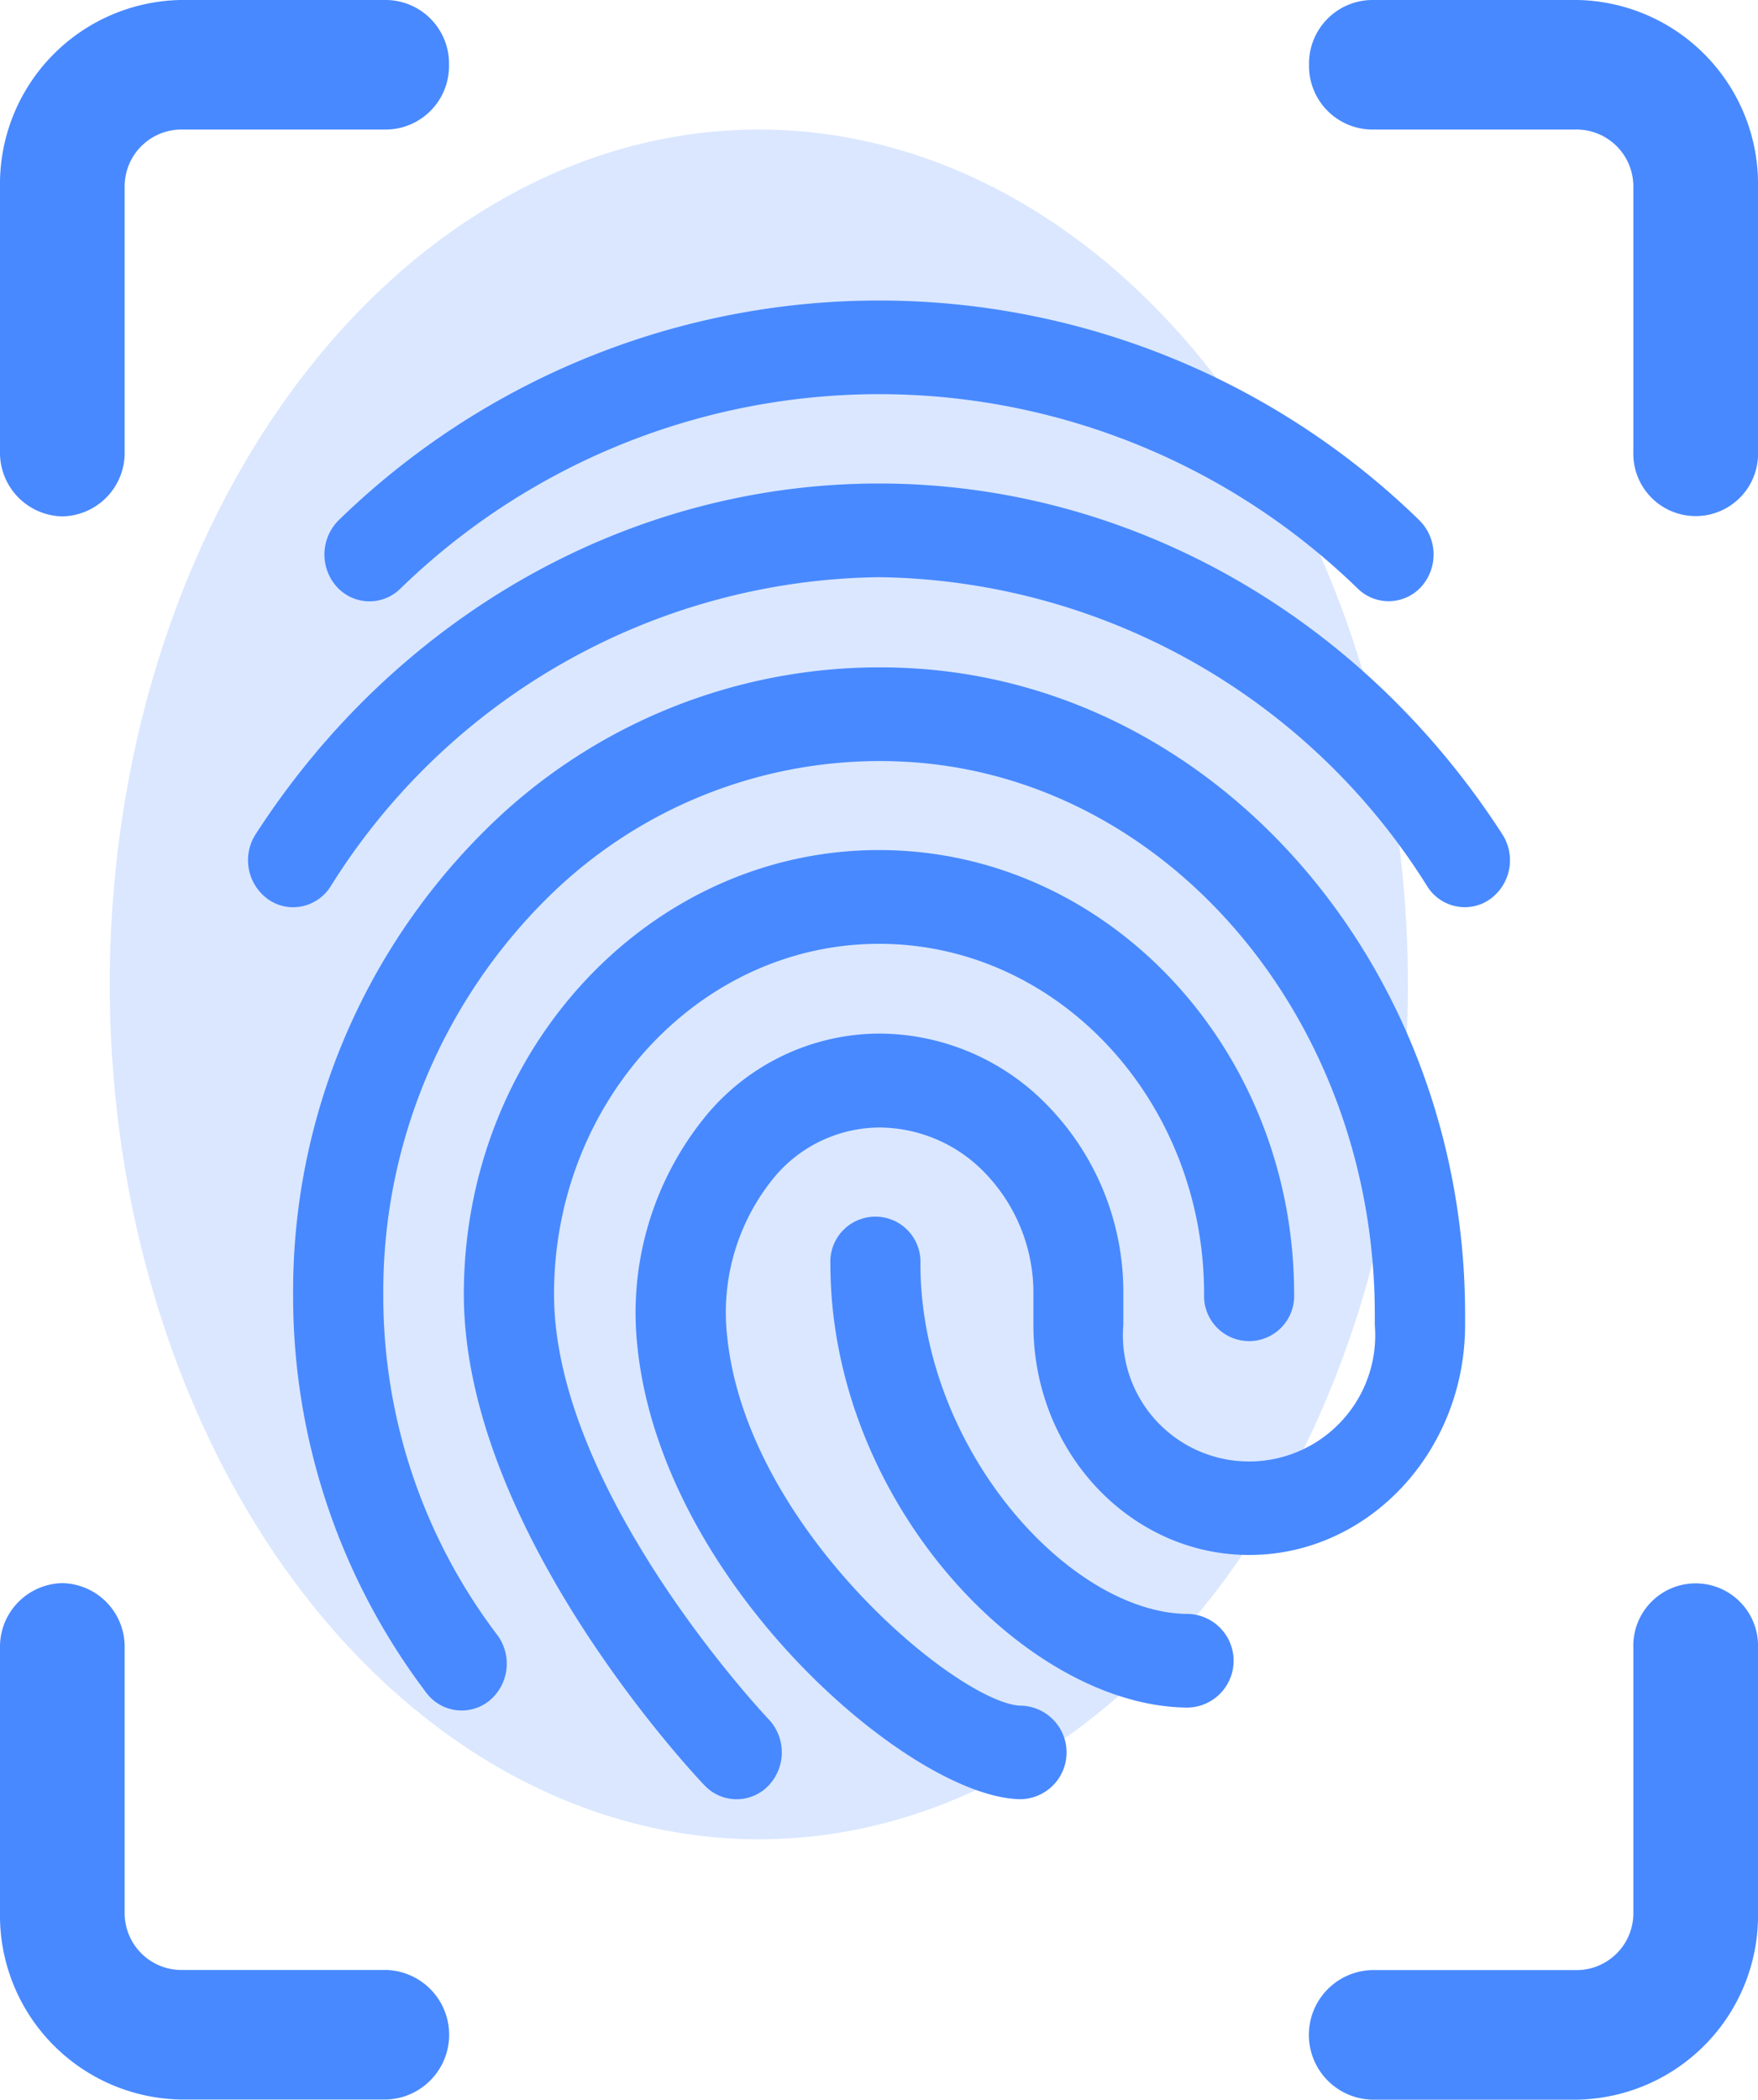 <svg xmlns="http://www.w3.org/2000/svg" width="83.738" height="100" viewBox="0 0 83.738 100">
  <g id="ic_fingerprint" transform="translate(0 0)">
    <path id="Unión_1" data-name="Unión 1" d="M65.321,100a3.087,3.087,0,0,1,0-6.17H75.15A2.708,2.708,0,0,0,77.8,91.075V78.491a2.971,2.971,0,1,1,5.938,0V91.075A8.771,8.771,0,0,1,75.15,100ZM8.589,99.994A8.771,8.771,0,0,1,0,91.069V78.485A3.03,3.03,0,0,1,2.969,75.4a3.03,3.03,0,0,1,2.969,3.085V91.069a2.708,2.708,0,0,0,2.651,2.755h9.829a3.087,3.087,0,0,1,0,6.17ZM30.36,64.117a14.8,14.8,0,0,1,3.287-11,10.772,10.772,0,0,1,8.161-3.891h.061a11.2,11.2,0,0,1,8.1,3.5,12.723,12.723,0,0,1,3.537,8.919V63.1a6.01,6.01,0,1,0,11.979,0V62.6c0-13.891-9.682-25.443-22.04-26.3a22.479,22.479,0,0,0-17.4,6.494,26.364,26.364,0,0,0-7.788,18.864,26.669,26.669,0,0,0,5.412,16.188,2.292,2.292,0,0,1-.336,3.134,2.1,2.1,0,0,1-3.018-.348,31.268,31.268,0,0,1-6.353-18.974,30.922,30.922,0,0,1,9.151-22.12,26.633,26.633,0,0,1,20.617-7.691C58.338,32.853,69.786,46.359,69.786,62.6V63.1c0,6.042-4.612,10.959-10.281,10.959S49.224,69.145,49.224,63.1V61.649A8.225,8.225,0,0,0,46.952,55.9a7.015,7.015,0,0,0-5.071-2.2h-.042A6.563,6.563,0,0,0,36.854,56.1a10.139,10.139,0,0,0-2.217,7.55c.947,9.273,11.2,17.587,14.026,17.587a2.228,2.228,0,0,1-.012,4.453C43.488,85.693,31.521,75.486,30.36,64.117Zm3.2,20.917c-.47-.489-11.466-12.162-11.466-23.4,0-11.661,8.87-21.148,19.774-21.148s19.774,9.487,19.774,21.148a2.146,2.146,0,1,1-4.288,0c0-9.2-6.945-16.683-15.48-16.683S26.39,52.437,26.39,61.637c0,9.42,10.122,20.147,10.226,20.251a2.294,2.294,0,0,1-.013,3.158,2.1,2.1,0,0,1-3.042-.012Zm5.993-24.85a2.146,2.146,0,1,1,4.288,0c0,8.827,7.141,16.683,12.767,16.683a2.231,2.231,0,0,1,.006,4.459C48.931,81.325,39.554,71.57,39.554,60.183ZM12.767,42.828a2.289,2.289,0,0,1-.587-3.1c6.756-10.458,17.856-16.7,29.688-16.7s22.932,6.243,29.688,16.7a2.284,2.284,0,0,1-.586,3.1,2.075,2.075,0,0,1-1.2.379,2.113,2.113,0,0,1-1.784-.99A31.262,31.262,0,0,0,41.869,27.489,31.248,31.248,0,0,0,15.748,42.217a2.123,2.123,0,0,1-1.786.992A2.072,2.072,0,0,1,12.767,42.828Zm3.244-14.917a2.3,2.3,0,0,1,.14-3.152,36.882,36.882,0,0,1,51.436,0,2.3,2.3,0,0,1,.141,3.152,2.1,2.1,0,0,1-3.036.14,32.7,32.7,0,0,0-45.644.006,2.093,2.093,0,0,1-3.036-.146ZM0,21.5V8.925A8.771,8.771,0,0,1,8.589,0h9.829a3.026,3.026,0,0,1,2.969,3.085A3.026,3.026,0,0,1,18.418,6.17H8.589A2.708,2.708,0,0,0,5.938,8.925V21.509a3.026,3.026,0,0,1-2.969,3.085A3.031,3.031,0,0,1,0,21.5Zm77.8,0V8.925A2.708,2.708,0,0,0,75.15,6.17H65.321a3.03,3.03,0,0,1-2.969-3.085A3.03,3.03,0,0,1,65.321,0H75.15a8.771,8.771,0,0,1,8.589,8.925V21.5a2.971,2.971,0,1,1-5.938,0Z" transform="translate(0 0)" fill="#4889ff"/>
    <ellipse id="Elipse_9" data-name="Elipse 9" cx="30.916" cy="40.715" rx="30.916" ry="40.715" transform="translate(5.229 6.17)" fill="#4889ff" opacity="0.2"/>
  </g>
</svg>
